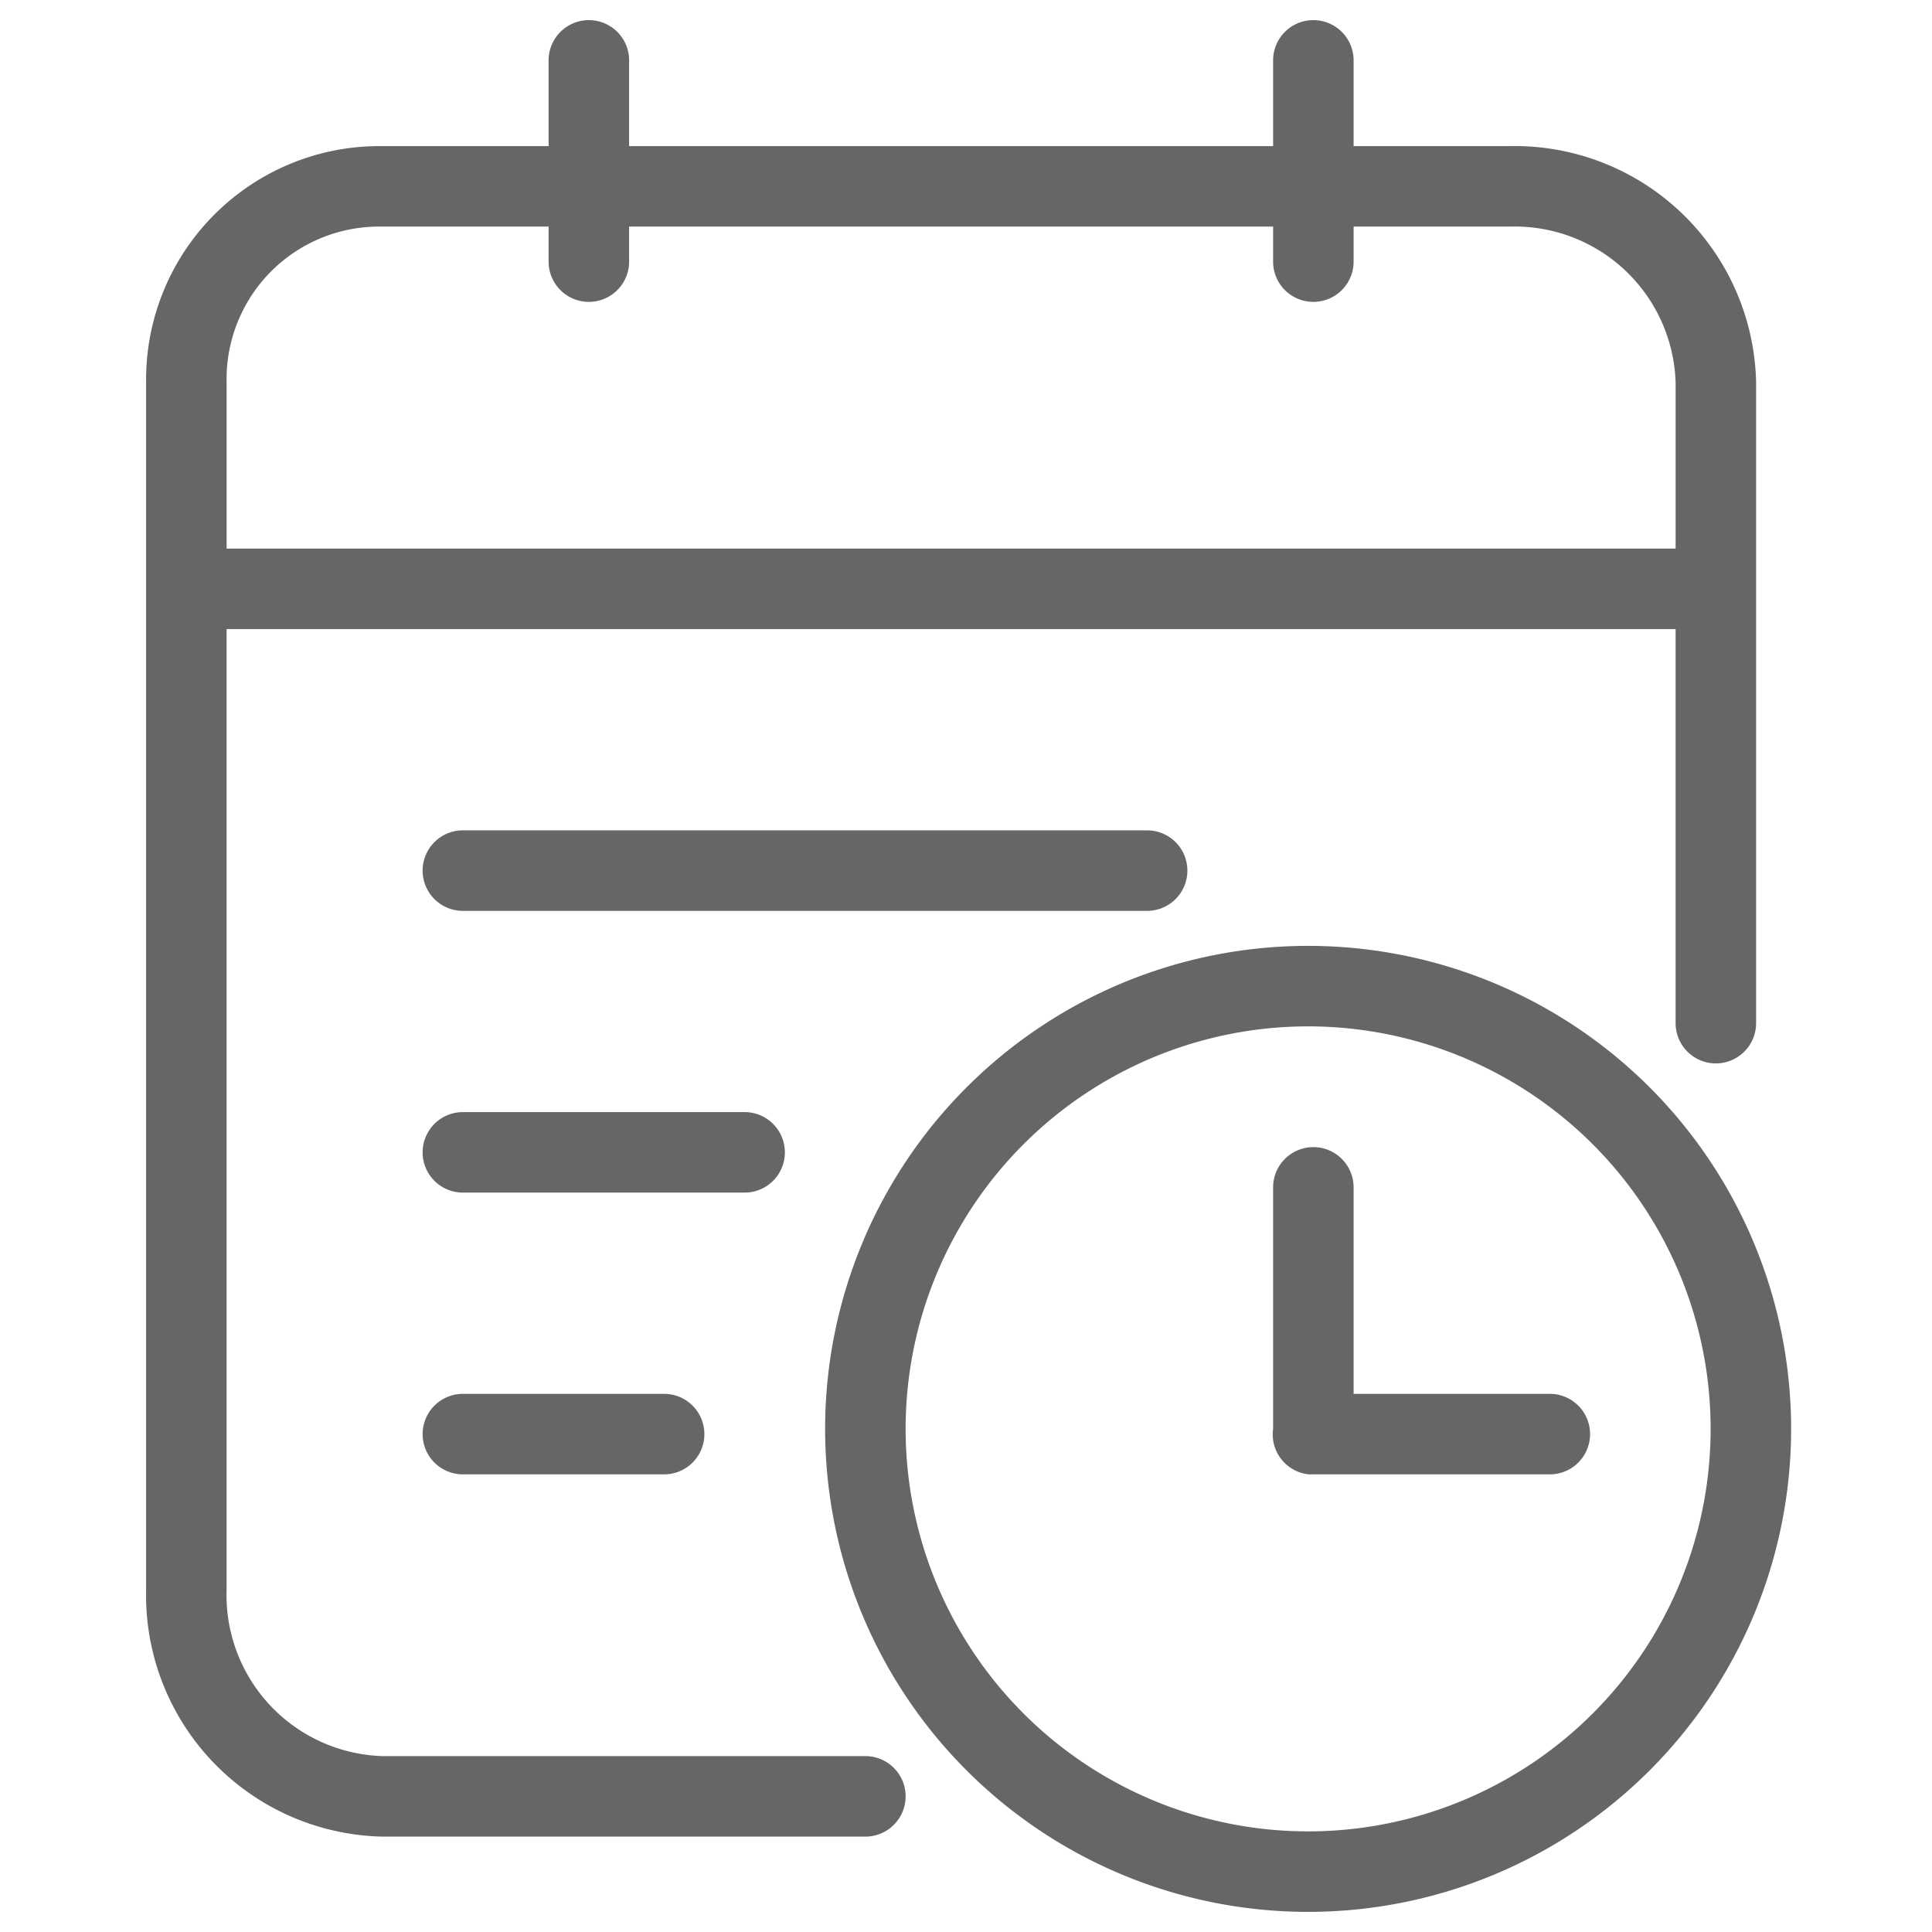 <svg t="1642584413511" class="icon" viewBox="0 0 1024 1024" version="1.1" xmlns="http://www.w3.org/2000/svg" p-id="2182" width="200" height="200"><path d="M821.333 738.773h-103.893V629.333a21.333 21.333 0 0 0-42.667 0v128a21.333 21.333 0 0 0 18.773 24.107h128a21.333 21.333 0 0 0-0.213-42.667z" fill="#666666" p-id="2183"></path><path d="M693.333 501.333a256 256 0 1 0 256 256 256 256 0 0 0-256-256z m0 469.333a213.333 213.333 0 1 1 213.333-213.333 213.333 213.333 0 0 1-213.333 213.333z" fill="#666666" p-id="2184"></path><path d="M245.333 738.773a21.333 21.333 0 0 0 0 42.667h106.667a21.333 21.333 0 0 0 0-42.667h-106.667zM416 610.773a21.333 21.333 0 0 0-21.333-21.333h-149.333a21.333 21.333 0 0 0 0 42.667h149.333a21.333 21.333 0 0 0 21.333-21.333zM629.333 461.44a21.333 21.333 0 0 0-21.333-21.333h-362.667a21.333 21.333 0 0 0 0 42.667h362.667a21.333 21.333 0 0 0 21.333-21.333z" fill="#666666" p-id="2185"></path><path d="M458.667 930.773h-256a85.333 85.333 0 0 1-82.56-88.107V333.44h768v208.853a21.333 21.333 0 1 0 42.667 0V202.667a128 128 0 0 0-130.773-125.227h-82.56V32a21.333 21.333 0 0 0-42.667 0v45.44h-341.333V32a21.333 21.333 0 0 0-42.667 0v45.44H202.667A123.733 123.733 0 0 0 77.44 202.667v640a128 128 0 0 0 125.227 130.773h256a21.333 21.333 0 0 0 0-42.667z m-256-810.667h88.107v18.56a21.333 21.333 0 0 0 42.667 0v-18.56h341.333v18.56a21.333 21.333 0 0 0 42.667 0v-18.56h82.56a85.333 85.333 0 0 1 88.107 82.56v88.107h-768V202.667A80.853 80.853 0 0 1 202.667 120.107z" fill="#666666" p-id="2186"></path></svg>